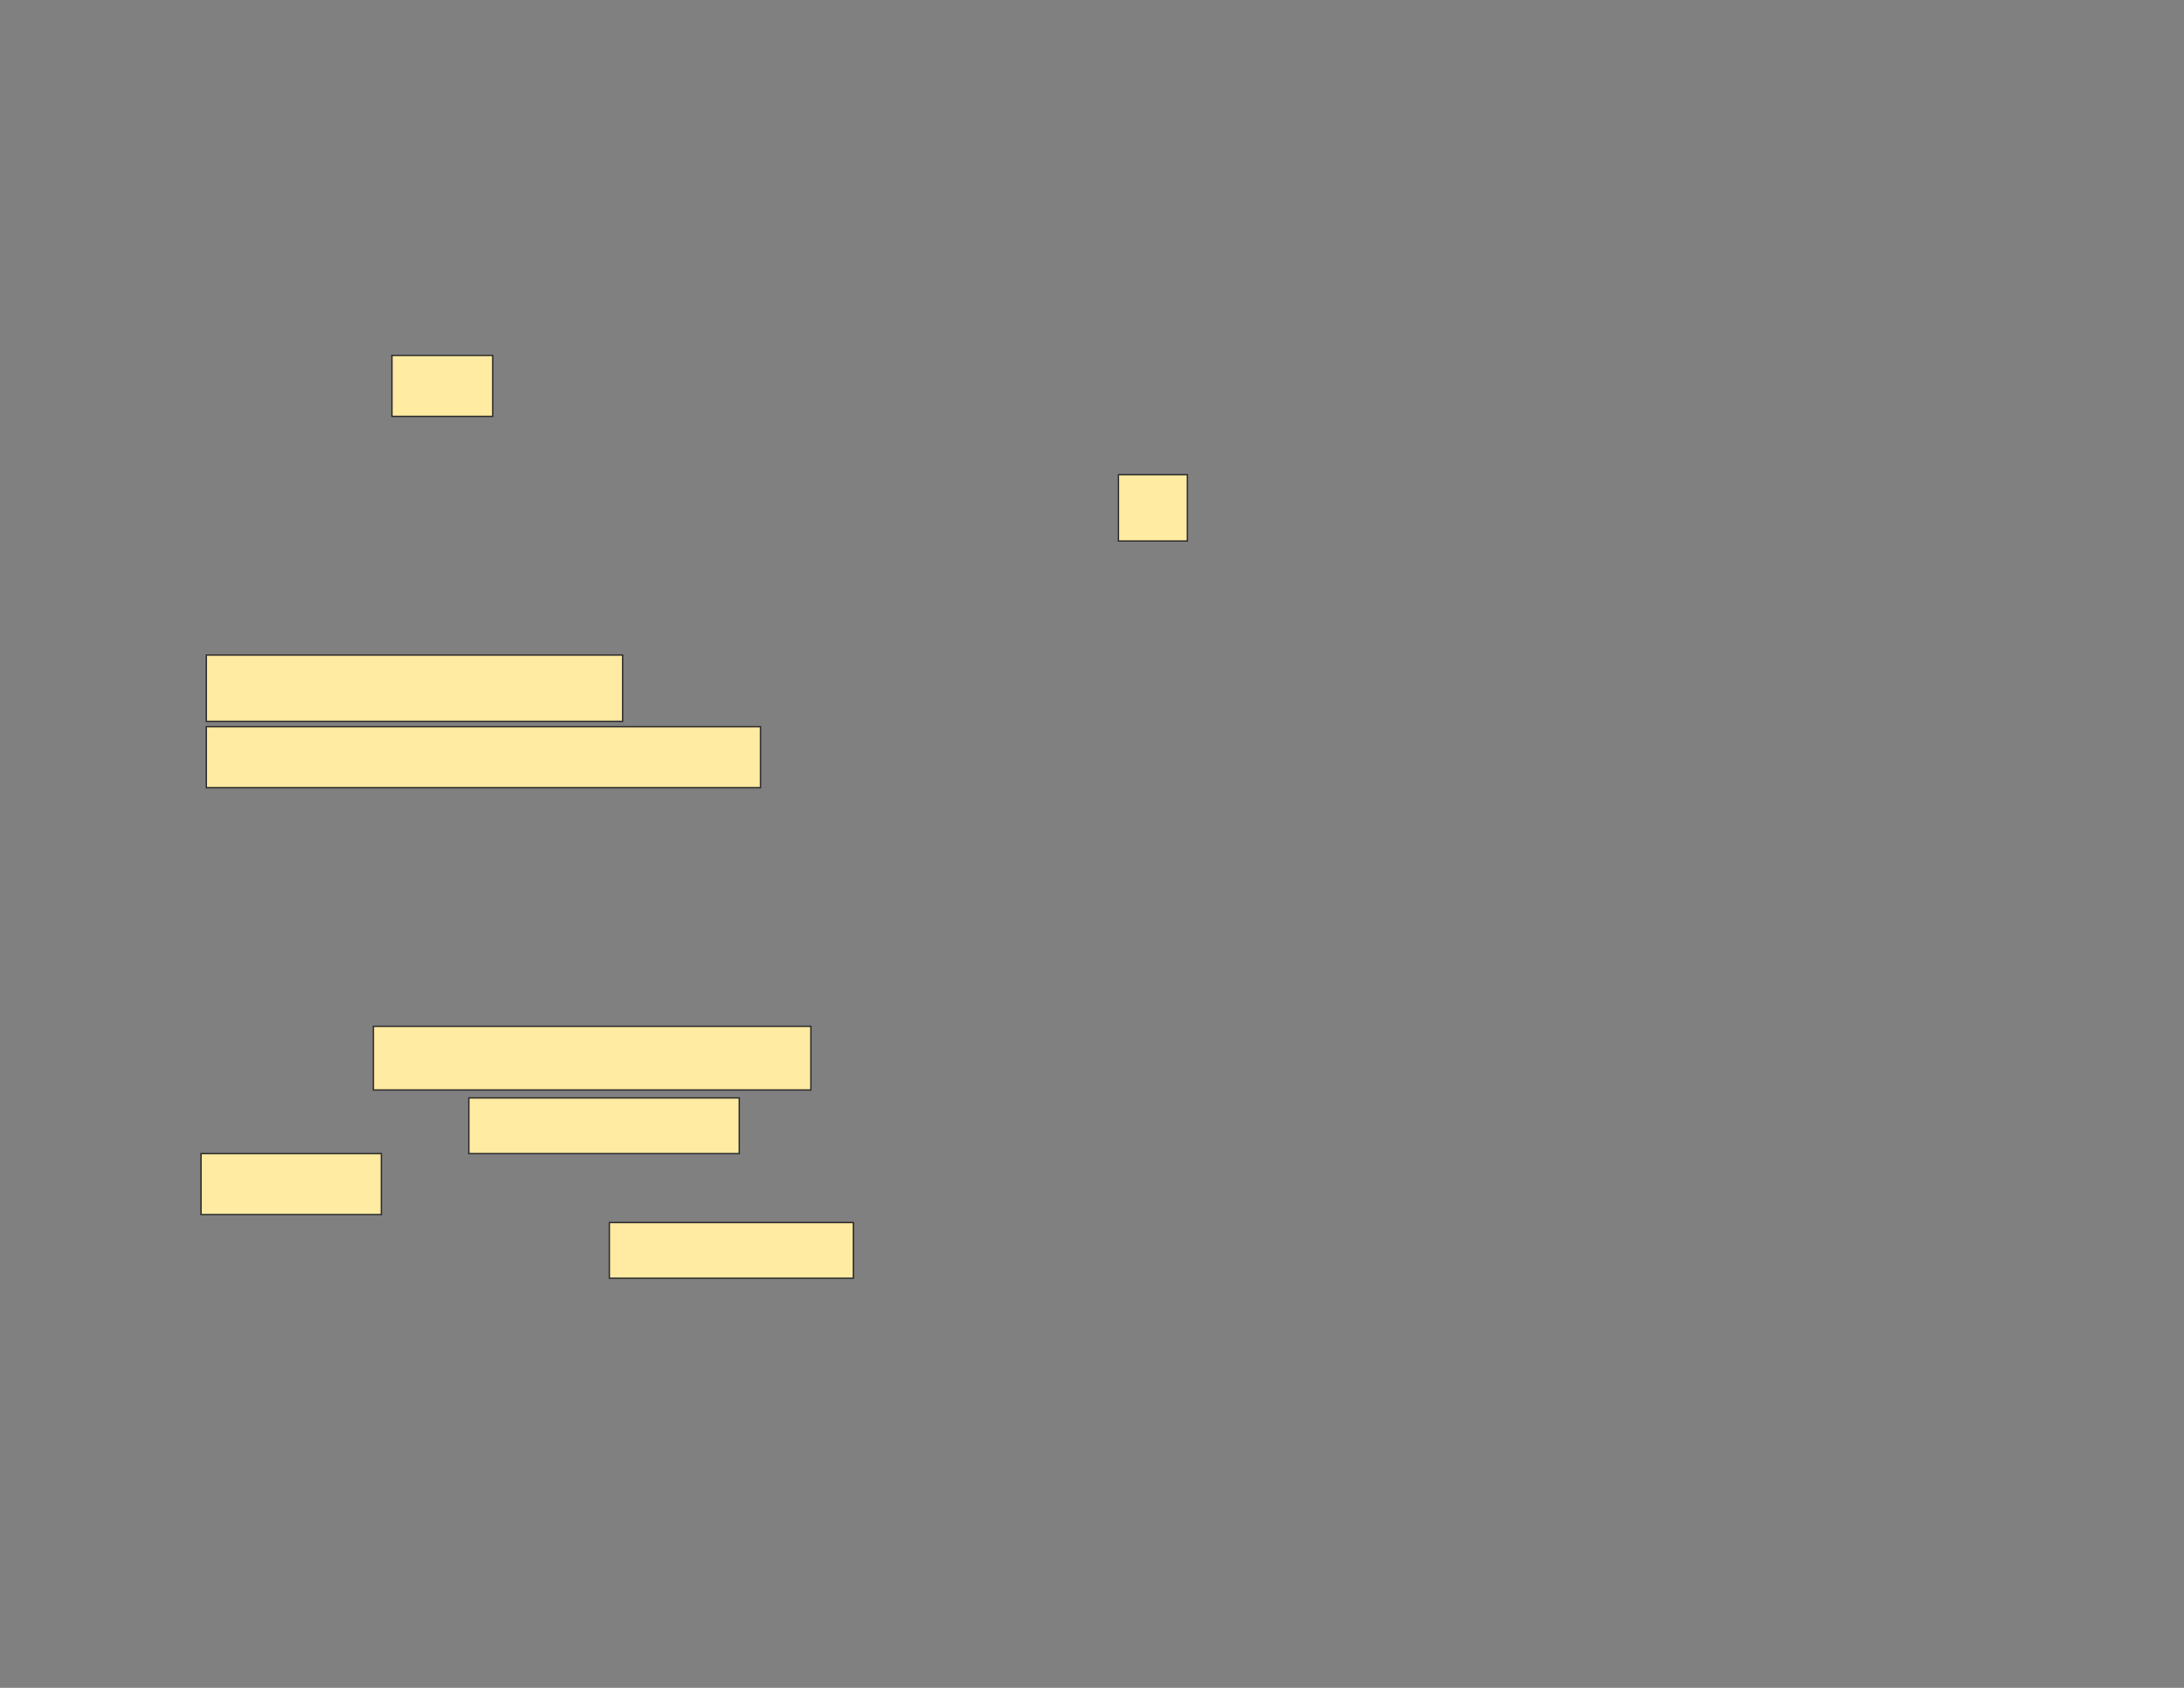 <svg xmlns="http://www.w3.org/2000/svg" width="1584" height="1224">
 <rect width="100%" height="100%" fill="#808080" stroke="none"/>
 <!-- Created with Image Occlusion Enhanced -->
 <g>
  <title>Labels</title>
 </g>
 <g>
  <title>Masks</title>
  <rect id="0fd6916c6bf444908566d2b349c41a2a-oa-1" height="44.231" width="73.077" y="257.731" x="284.269" stroke="#2D2D2D" fill="#FFEBA2"/>
  <rect id="0fd6916c6bf444908566d2b349c41a2a-oa-2" height="48.077" width="50" y="344.269" x="811.192" stroke="#2D2D2D" fill="#FFEBA2"/>
  <rect id="0fd6916c6bf444908566d2b349c41a2a-oa-3" height="48.077" width="301.923" y="475.039" x="149.654" stroke="#2D2D2D" fill="#FFEBA2"/>
  <rect id="0fd6916c6bf444908566d2b349c41a2a-oa-4" height="44.231" width="401.923" y="526.962" x="149.654" stroke-linecap="null" stroke-linejoin="null" stroke-dasharray="null" stroke="#2D2D2D" fill="#FFEBA2"/>
  <rect id="0fd6916c6bf444908566d2b349c41a2a-oa-5" height="46.154" width="317.308" y="744.269" x="270.808" stroke-linecap="null" stroke-linejoin="null" stroke-dasharray="null" stroke="#2D2D2D" fill="#FFEBA2"/>
  <rect stroke="#2D2D2D" id="0fd6916c6bf444908566d2b349c41a2a-oa-6" height="40.385" width="196.154" y="796.192" x="340.038" stroke-linecap="null" stroke-linejoin="null" stroke-dasharray="null" fill="#FFEBA2"/>
  <rect stroke="#2D2D2D" id="0fd6916c6bf444908566d2b349c41a2a-oa-7" height="40.385" width="176.923" y="886.577" x="441.962" stroke-linecap="null" stroke-linejoin="null" stroke-dasharray="null" fill="#FFEBA2"/>
  <rect id="0fd6916c6bf444908566d2b349c41a2a-oa-8" height="44.231" width="130.769" y="836.577" x="145.808" stroke-linecap="null" stroke-linejoin="null" stroke-dasharray="null" stroke="#2D2D2D" fill="#FFEBA2"/>
 </g>
</svg>